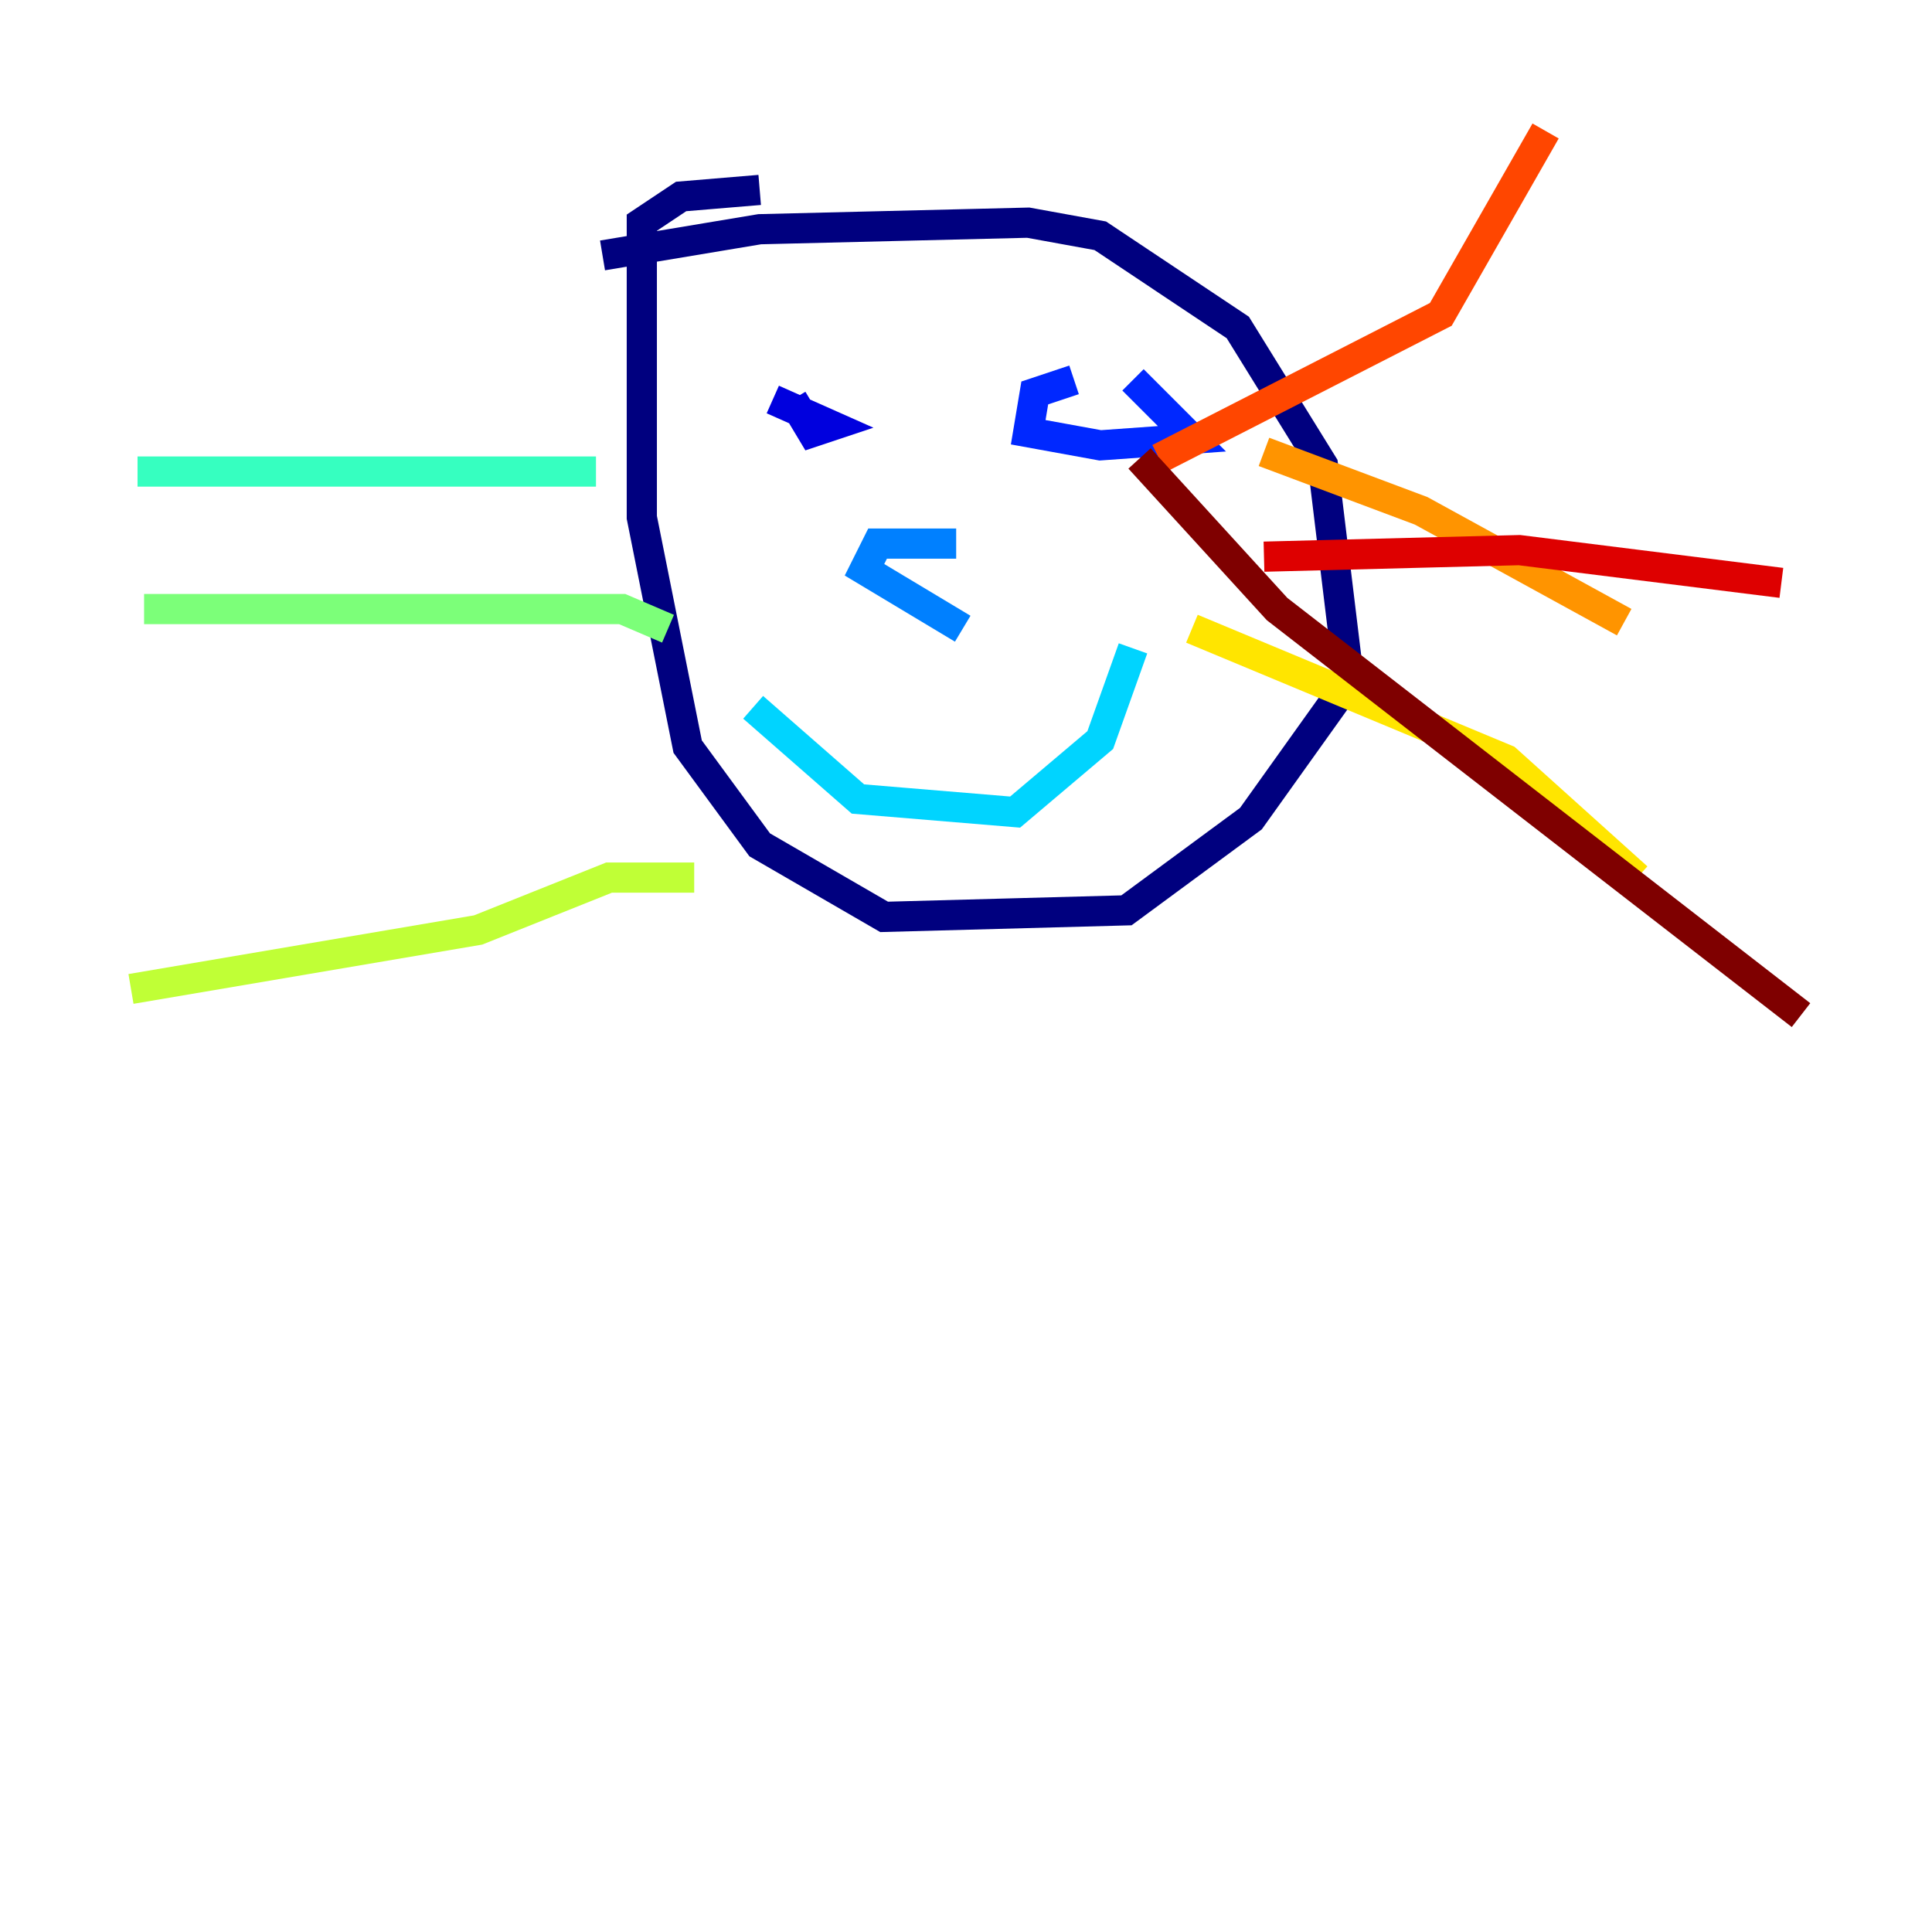 <?xml version="1.0" encoding="utf-8" ?>
<svg baseProfile="tiny" height="128" version="1.2" viewBox="0,0,128,128" width="128" xmlns="http://www.w3.org/2000/svg" xmlns:ev="http://www.w3.org/2001/xml-events" xmlns:xlink="http://www.w3.org/1999/xlink"><defs /><polyline fill="none" points="39.919,16.922 50.332,15.186 68.122,14.752 72.895,15.62 82.007,21.695 87.647,30.807 89.383,45.125 82.875,54.237 74.63,60.312 58.576,60.746 50.332,55.973 45.559,49.464 42.522,34.278 42.522,14.752 45.125,13.017 50.332,12.583" stroke="#00007f" stroke-width="2" /><polyline fill="none" points="51.2,26.468 55.105,28.203 53.803,28.637 52.502,26.468" stroke="#0000de" stroke-width="2" /><polyline fill="none" points="75.064,25.166 78.969,29.071 72.895,29.505 68.122,28.637 68.556,26.034 71.159,25.166" stroke="#0028ff" stroke-width="2" /><polyline fill="none" points="63.349,36.014 58.142,36.014 57.275,37.749 63.783,41.654" stroke="#0080ff" stroke-width="2" /><polyline fill="none" points="75.064,42.956 72.895,49.031 67.254,53.803 56.841,52.936 49.898,46.861" stroke="#00d4ff" stroke-width="2" /><polyline fill="none" points="39.485,31.241 9.112,31.241" stroke="#36ffc0" stroke-width="2" /><polyline fill="none" points="44.258,41.654 41.22,40.352 9.546,40.352" stroke="#7cff79" stroke-width="2" /><polyline fill="none" points="45.993,58.142 40.352,58.142 31.675,61.614 8.678,65.519" stroke="#c0ff36" stroke-width="2" /><polyline fill="none" points="78.969,41.654 99.797,50.332 108.475,58.142" stroke="#ffe500" stroke-width="2" /><polyline fill="none" points="83.742,29.939 94.156,33.844 107.607,41.22" stroke="#ff9400" stroke-width="2" /><polyline fill="none" points="76.8,30.373 95.458,20.827 102.4,8.678" stroke="#ff4600" stroke-width="2" /><polyline fill="none" points="83.742,36.881 100.664,36.447 118.02,38.617" stroke="#de0000" stroke-width="2" /><polyline fill="none" points="75.498,30.373 84.61,40.352 119.322,67.254" stroke="#7f0000" stroke-width="2" /></svg>